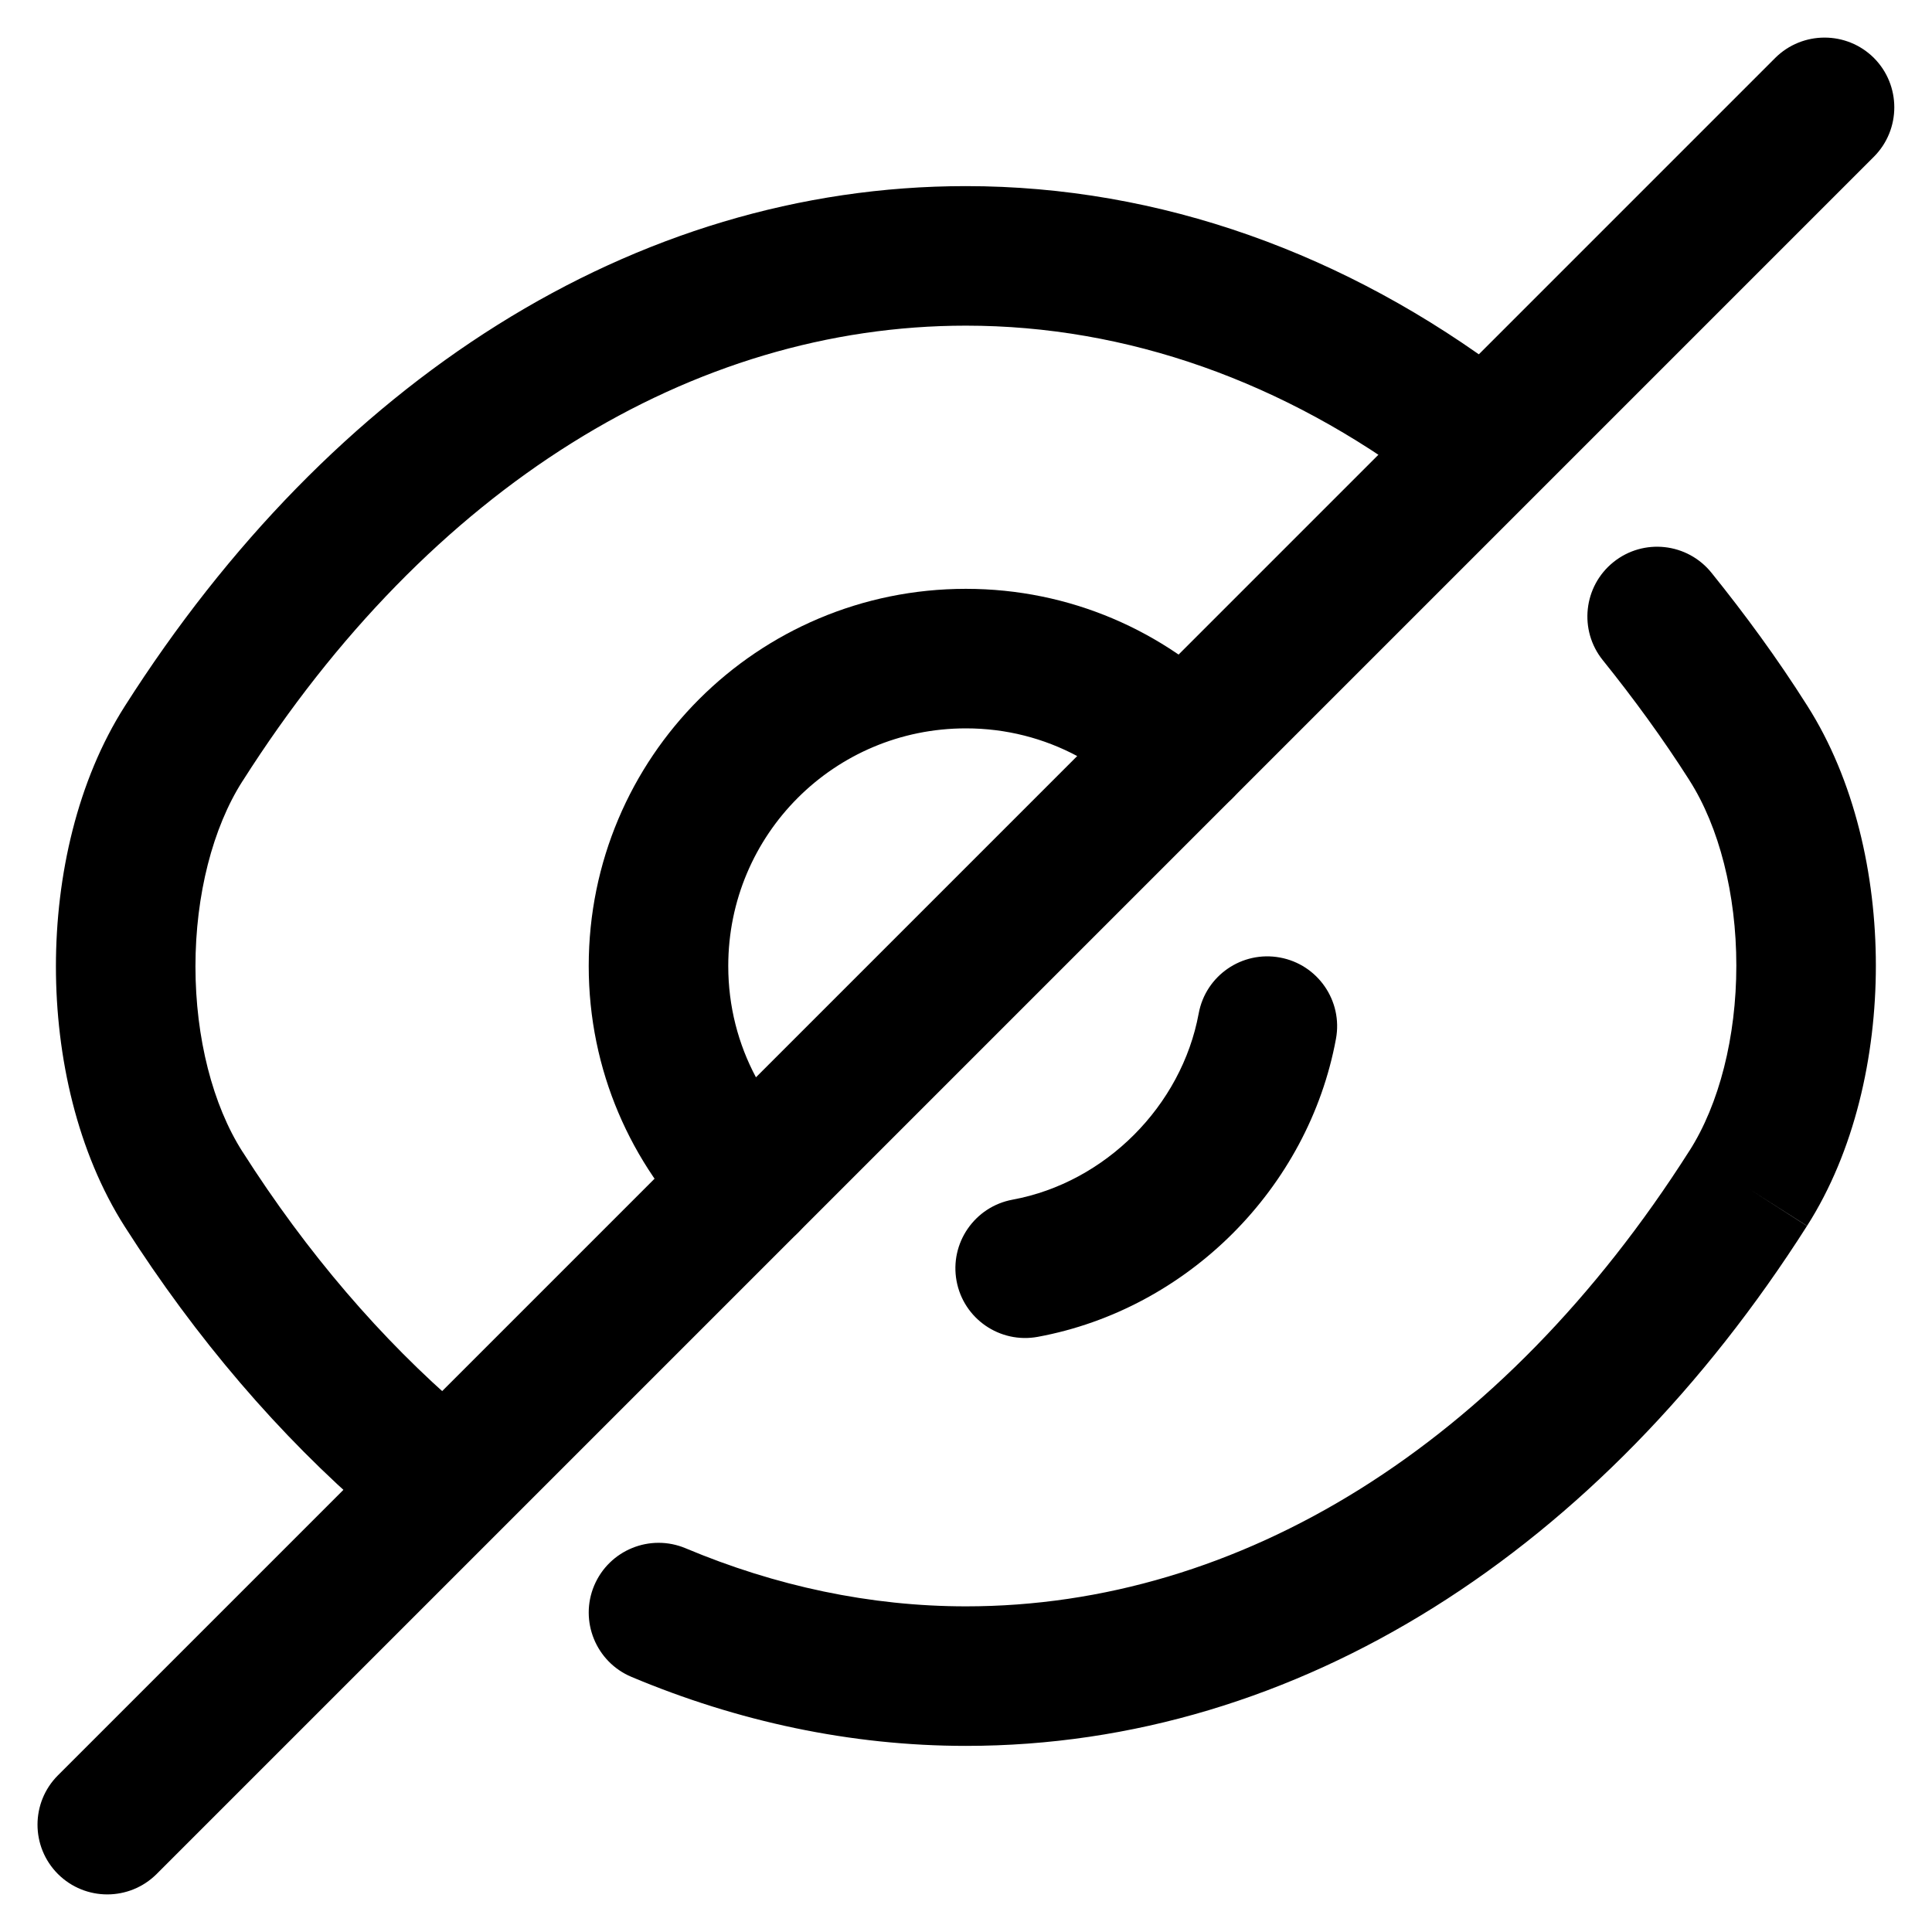 <svg width="18" height="18" viewBox="0 0 18 18" fill="none" xmlns="http://www.w3.org/2000/svg">
<path fill-rule="evenodd" clip-rule="evenodd" d="M8.999 6.786C7.774 6.786 6.785 7.775 6.785 9C6.785 9.376 6.878 9.728 7.043 10.037L10.036 7.044C9.727 6.879 9.375 6.786 8.999 6.786ZM5.485 9C5.485 7.057 7.056 5.486 8.999 5.486C9.971 5.486 10.847 5.88 11.483 6.516C11.737 6.77 11.737 7.182 11.483 7.436L7.435 11.484C7.181 11.737 6.77 11.737 6.516 11.484C5.879 10.847 5.485 9.972 5.485 9Z" fill="black"/>
<path fill-rule="evenodd" clip-rule="evenodd" d="M1.163 6.579C3.083 3.561 5.9 1.734 8.999 1.734C10.811 1.734 12.546 2.365 14.047 3.497C14.334 3.713 14.391 4.121 14.174 4.407C13.958 4.694 13.551 4.751 13.264 4.535C11.965 3.555 10.5 3.034 8.999 3.034C6.451 3.034 4.004 4.534 2.26 7.277L2.259 7.278C1.982 7.712 1.821 8.338 1.821 9.004C1.821 9.67 1.982 10.296 2.259 10.73L2.26 10.731C2.86 11.674 3.555 12.48 4.303 13.123C4.575 13.357 4.606 13.768 4.372 14.04C4.138 14.312 3.728 14.343 3.456 14.109C2.604 13.376 1.827 12.47 1.163 11.429C0.721 10.736 0.521 9.85 0.521 9.004C0.521 8.158 0.721 7.272 1.163 6.579Z" fill="black"/>
<path fill-rule="evenodd" clip-rule="evenodd" d="M15.032 5.237C15.312 5.012 15.721 5.057 15.946 5.337C16.254 5.719 16.557 6.131 16.836 6.572C17.278 7.265 17.477 8.15 17.477 8.996C17.477 9.842 17.278 10.728 16.836 11.421C16.836 11.421 16.835 11.421 16.835 11.422L16.288 11.072L16.836 11.421C16.836 11.421 16.836 11.421 16.836 11.421C14.916 14.438 12.099 16.266 9 16.266C7.923 16.266 6.87 16.038 5.883 15.623C5.552 15.484 5.397 15.102 5.536 14.772C5.676 14.441 6.057 14.286 6.388 14.425C7.225 14.777 8.108 14.966 9 14.966C11.548 14.966 13.995 13.466 15.739 10.723L15.74 10.722C16.017 10.288 16.177 9.662 16.177 8.996C16.177 8.33 16.017 7.704 15.74 7.27L15.739 7.268C15.49 6.877 15.217 6.504 14.933 6.151C14.708 5.872 14.752 5.462 15.032 5.237Z" fill="black"/>
<path fill-rule="evenodd" clip-rule="evenodd" d="M11.925 8.921C12.278 8.986 12.512 9.325 12.447 9.678C12.19 11.071 11.062 12.198 9.669 12.455C9.316 12.52 8.977 12.287 8.912 11.934C8.847 11.581 9.081 11.242 9.434 11.177C10.296 11.018 11.009 10.305 11.168 9.442C11.233 9.089 11.572 8.856 11.925 8.921Z" fill="black"/>
<path fill-rule="evenodd" clip-rule="evenodd" d="M7.435 10.564C7.689 10.818 7.689 11.23 7.435 11.484L1.459 17.46C1.205 17.713 0.794 17.713 0.54 17.46C0.286 17.206 0.286 16.794 0.54 16.54L6.516 10.564C6.77 10.311 7.181 10.311 7.435 10.564Z" fill="black"/>
<path fill-rule="evenodd" clip-rule="evenodd" d="M17.459 0.54C17.712 0.794 17.712 1.206 17.459 1.46L11.483 7.436C11.229 7.689 10.817 7.689 10.563 7.436C10.31 7.182 10.31 6.77 10.563 6.516L16.539 0.54C16.793 0.287 17.205 0.287 17.459 0.54Z" fill="black"/>
</svg>
